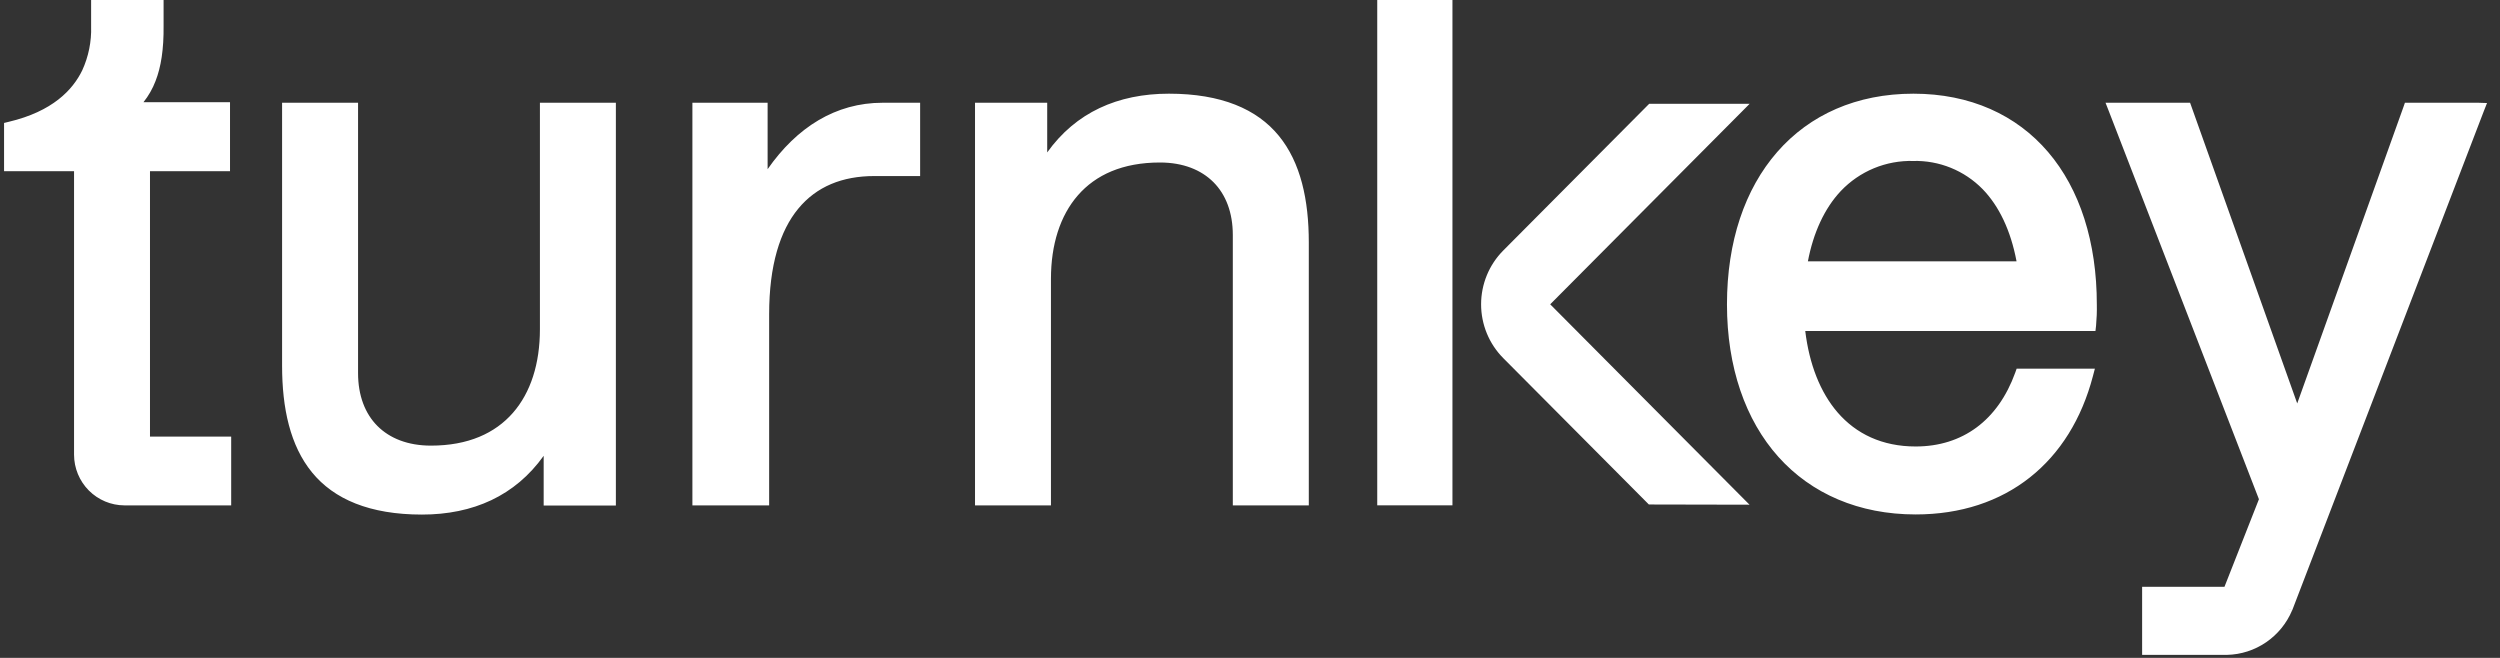 <svg width="152" height="40" viewBox="0 0 152 40" fill="none" xmlns="http://www.w3.org/2000/svg">
<rect x="0" y="0" width="152" height="40" fill="#333333" stroke="none"/>
<path fill-rule="evenodd" clip-rule="evenodd" d="M83.736 -0.018H84.103H87.942H88.309V0.351V19.887V24.57V30.356V30.725H87.942H84.103H83.736V30.356V0.351V-0.018ZM9.119 26.546V10.409H13.985V6.215H8.722C9.032 5.827 9.28 5.392 9.457 4.926C9.787 4.083 9.963 3.003 9.946 1.551V-0.018H5.54V1.606C5.569 2.527 5.383 3.443 4.999 4.279C4.423 5.465 3.197 6.776 0.531 7.406L0.247 7.475V10.409H4.502V27.648C4.504 28.463 4.828 29.245 5.401 29.822C5.975 30.398 6.752 30.724 7.564 30.727H14.056V26.546H9.121H9.119ZM46.671 10.286C48.448 7.738 50.808 6.247 53.663 6.247H55.944V10.704H53.161C51.212 10.704 49.645 11.342 48.536 12.685C47.427 14.028 46.764 16.123 46.764 19.107V30.727H42.098V6.247H46.671V10.286ZM146.219 6.247H150.682L151.211 6.264L151.017 6.756L139.365 37.111L139.081 37L139.115 37.015L139.36 37.111C139.03 37.896 138.482 38.57 137.78 39.05C137.079 39.53 136.255 39.796 135.406 39.816H130.241V35.679H135.247L137.343 30.353L128.209 6.739L128.016 6.247H133.157L133.245 6.493L139.671 24.529L146.134 6.493L146.219 6.247ZM32.827 6.247H33.195H37.445V30.735H33.055V27.714C31.322 30.14 28.773 31.286 25.652 31.286C22.475 31.286 20.303 30.351 18.972 28.723C17.64 27.094 17.151 24.821 17.151 22.236V6.247H21.77V22.686C21.77 24.054 22.198 25.148 22.947 25.899C23.697 26.649 24.796 27.094 26.201 27.094C28.468 27.094 30.103 26.339 31.187 25.099C32.272 23.86 32.827 22.096 32.827 20.022V6.247ZM116.336 5.696C112.882 5.696 110.035 6.975 108.057 9.238C106.079 11.501 105 14.699 105 18.509C105 22.32 106.119 25.54 108.128 27.78C110.138 30.021 113.024 31.278 116.473 31.278C119.218 31.278 121.575 30.486 123.418 29.027C125.262 27.569 126.567 25.466 127.247 22.878L127.369 22.413H122.613L122.525 22.659C121.477 25.559 119.321 27.146 116.473 27.146C114.427 27.146 112.85 26.373 111.729 25.08C110.669 23.85 110.003 22.143 109.759 20.123H127.404L127.441 19.796C127.48 19.37 127.496 18.942 127.487 18.514C127.487 14.709 126.454 11.504 124.527 9.246C122.601 6.988 119.79 5.696 116.336 5.696ZM109.92 15.89C110.246 14.168 110.921 12.675 111.923 11.612C112.49 11.015 113.174 10.545 113.933 10.23C114.692 9.916 115.508 9.765 116.329 9.787C117.11 9.767 117.886 9.909 118.611 10.203C119.335 10.497 119.991 10.937 120.54 11.496C121.543 12.527 122.253 14.015 122.606 15.89H109.92ZM71.073 5.696C67.951 5.696 65.403 6.842 63.67 9.268V6.247H59.281V30.727H63.898V16.952C63.898 14.879 64.453 13.115 65.538 11.873C66.622 10.631 68.258 9.88 70.524 9.88C71.93 9.88 73.029 10.326 73.778 11.076C74.527 11.826 74.955 12.921 74.955 14.288V30.73H79.575V14.741C79.575 12.158 79.085 9.885 77.753 8.257C76.422 6.628 74.25 5.696 71.073 5.696ZM106.379 6.31L94.252 18.502L106.37 30.686L100.251 30.673L91.397 21.773C90.535 20.905 90.051 19.729 90.051 18.503C90.051 17.276 90.535 16.1 91.397 15.232L100.272 6.31H106.379Z" fill="white"/>
</svg>
